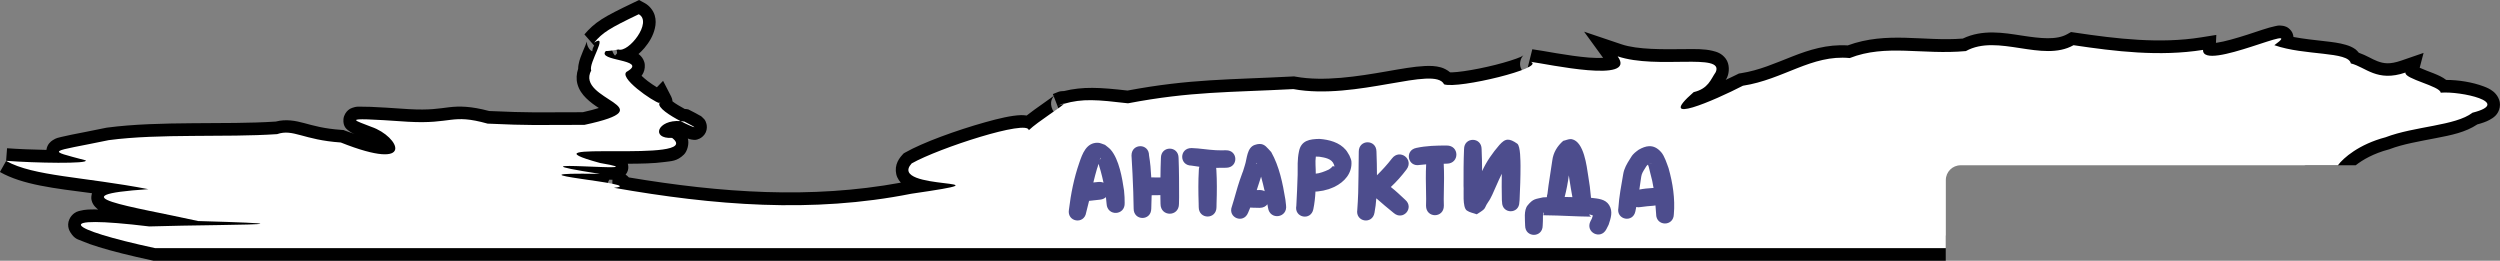 <svg version="1.1" xmlns="http://www.w3.org/2000/svg" xmlns:xlink="http://www.w3.org/1999/xlink" width="296.933" height="30.965" viewBox="0,0,296.933,30.965"><rect x="0" y="0" width="296.933" height="30.965" fill="#808080" stroke="none"/><g transform="translate(-94.813,-299.621)"><g stroke="none" stroke-width="17.246" stroke-miterlimit="10"><path d="M171.393,299.99c0.551,0.301 1.001,0.861 1.176,1.428c0.174,0.567 0.134,1.093 0.029,1.553c-0.21,0.92 -0.684,1.679 -1.242,2.348c-0.22,0.263 -0.46,0.496 -0.709,0.721c0.044,0.036 0.081,0.052 0.127,0.092c0.202,0.176 0.446,0.454 0.566,0.869c0.121,0.415 0.053,0.908 -0.1,1.236c-0.071,0.152 -0.147,0.276 -0.227,0.387c0.211,0.199 0.471,0.425 0.742,0.635c0.384,0.297 0.736,0.513 1.078,0.729l0.736,-0.766l0.959,1.859c0.06,0.116 0.134,0.297 0.162,0.58c0.021,0.018 0.006,0.005 0.029,0.023c0.329,0.257 0.884,0.587 1.424,0.879c0.066,0.009 0.123,0.001 0.189,0.012l0.227,0.037l0.205,0.104c0.531,0.267 0.866,0.446 1.115,0.596c0.124,0.075 0.149,0.015 0.48,0.369c0.083,0.088 0.234,0.175 0.361,0.645c0.064,0.235 0.091,0.63 -0.08,1.012c-0.171,0.381 -0.498,0.633 -0.727,0.742c-0.457,0.218 -0.63,0.152 -0.754,0.145c-0.124,-0.008 -0.19,-0.023 -0.246,-0.035c-0.195,-0.042 -0.303,-0.078 -0.404,-0.117c0.184,0.613 -0.064,1.513 -0.463,1.904c-0.826,0.811 -1.501,0.772 -2.322,0.887c-1.243,0.173 -2.797,0.199 -4.342,0.205c0.062,0.24 0.091,0.507 0.008,0.781c-0.07,0.232 -0.17,0.389 -0.273,0.52c0.101,0.048 0.229,0.15 0.387,0.324c10.917,1.827 21.61,2.588 32.303,0.621c-0.156,-0.173 -0.302,-0.376 -0.42,-0.637c-0.207,-0.457 -0.232,-1.049 -0.09,-1.518c0.142,-0.468 0.395,-0.827 0.688,-1.146l0.16,-0.176l0.207,-0.117c2.079,-1.178 6.072,-2.627 9.443,-3.572c1.686,-0.472 3.127,-0.814 4.295,-0.854c0.214,-0.007 0.437,0.018 0.664,0.047c0.589,-0.463 1.255,-0.941 1.867,-1.367c0.645,-0.449 1.198,-0.845 1.334,-0.951l-0.09,-0.23c0.196,-0.085 0.358,-0.152 0.512,-0.207c0.154,-0.055 0.229,-0.117 0.619,-0.145c0.034,-0.002 0.121,0.004 0.172,-0.002c2.247,-0.554 4.267,-0.443 7.563,-0.064c7.451,-1.398 12.167,-1.279 19.609,-1.672l0.176,-0.01l0.174,0.031c3.349,0.612 7.405,-0.03 10.805,-0.623c1.7,-0.296 3.224,-0.577 4.545,-0.639c0.661,-0.031 1.274,-0.017 1.906,0.158c0.368,0.102 0.762,0.306 1.105,0.594c0.094,0.009 0.051,0.006 0.227,0c0.364,-0.013 0.863,-0.063 1.422,-0.143c1.119,-0.159 2.487,-0.436 3.736,-0.75c1.249,-0.314 2.404,-0.682 2.99,-0.939c0.174,-0.077 0.305,-0.188 0.326,-0.199h0.002c-0.008,0.013 -0.05,0.062 -0.133,0.162c-0.133,0.161 -0.412,0.804 -0.17,1.363c0.242,0.559 0.573,0.63 0.637,0.654l0.721,-2.891c1.22,0.153 4.217,0.782 6.707,0.986c0.636,0.052 1.233,0.056 1.707,0.037l-2.262,-3.111l4.459,1.504c1.917,0.646 4.994,0.592 7.486,0.566c1.246,-0.013 2.314,-0.038 3.316,0.203c0.501,0.12 1.089,0.294 1.566,0.939c0.477,0.645 0.429,1.615 0.17,2.195l-0.057,0.125l-0.076,0.113c-0.013,0.019 -0.034,0.057 -0.047,0.078c0.457,-0.218 0.977,-0.45 1.35,-0.643l0.219,-0.111l0.242,-0.037c2.167,-0.334 4.081,-1.197 6.137,-2.002c1.954,-0.765 4.087,-1.451 6.547,-1.301c4.675,-1.706 9.017,-0.441 13.668,-0.812c2.353,-1.126 4.857,-0.687 7.008,-0.355c2.264,0.349 4.13,0.548 5.4,-0.17l0.447,-0.252l0.512,0.076c4.925,0.736 10.047,1.337 14.924,0.559l1.82,-0.291l-0.043,0.934c0.057,-0.006 0.037,0.003 0.1,-0.006c0.911,-0.129 2.333,-0.54 3.637,-0.959c1.304,-0.419 2.418,-0.831 3.293,-1.01c0.219,-0.045 0.382,-0.115 0.846,-0.051c0.232,0.032 0.67,0.095 1.062,0.611c0.168,0.221 0.239,0.478 0.27,0.725c1.197,0.224 2.5,0.364 3.689,0.498c0.911,0.103 1.742,0.202 2.514,0.43c0.386,0.114 0.768,0.254 1.156,0.533c0.139,0.1 0.27,0.258 0.4,0.41c0.923,0.326 1.585,0.773 2.203,1.002c0.747,0.277 1.434,0.415 2.844,-0.07l2.646,-0.912l-0.461,1.764c0.261,0.112 0.497,0.218 0.848,0.352c0.531,0.202 1.094,0.409 1.613,0.666c0.228,0.113 0.451,0.249 0.688,0.43c1.439,-0.006 3.099,0.26 4.436,0.76c0.397,0.149 0.764,0.306 1.146,0.609c0.383,0.303 0.938,1.004 0.775,1.879c-0.162,0.875 -0.749,1.248 -1.217,1.5c-0.413,0.223 -0.883,0.381 -1.445,0.533c-1.412,0.948 -3.13,1.282 -4.92,1.629c-1.928,0.374 -3.938,0.716 -5.457,1.297l-0.074,0.029l-0.076,0.02c-1.799,0.475 -3.102,1.234 -3.922,1.881h-6.121c1.044,-0.191 1.917,-0.367 2.557,-0.512c0.102,-0.179 0.206,-0.347 0.338,-0.514c0.321,-0.407 0.754,-0.842 1.322,-1.295c1.109,-0.885 2.743,-1.817 4.904,-2.412c1.948,-0.744 4.093,-1.078 5.957,-1.439c1.26,-0.244 2.356,-0.538 3.125,-0.836c-0.753,-0.103 -1.486,-0.157 -1.867,-0.123l-1.607,0.141l-0.014,-0.943c-0.304,-0.141 -0.73,-0.311 -1.211,-0.494c-0.536,-0.204 -1.088,-0.41 -1.602,-0.678c-0.136,-0.071 -0.27,-0.144 -0.408,-0.236c-1.53,0.319 -2.848,0.157 -3.842,-0.211c-1.211,-0.449 -1.978,-0.971 -2.477,-1.094l-0.938,-0.23l-0.102,-0.539c-0.031,-0.011 -0.01,-0.006 -0.049,-0.018c-0.389,-0.115 -1.132,-0.228 -2.004,-0.326c-1.745,-0.197 -4.038,-0.36 -6.127,-1.09l-0.547,-0.191h-0.002c-0.473,0.151 -0.674,0.204 -1.23,0.383c-1.346,0.432 -2.822,0.888 -4.133,1.074c-0.655,0.093 -1.26,0.157 -1.982,-0.053c-0.267,-0.077 -0.56,-0.241 -0.834,-0.469c-4.939,0.623 -9.846,0.055 -14.402,-0.617c-2.285,1.043 -4.714,0.607 -6.818,0.283c-2.261,-0.348 -4.146,-0.551 -5.467,0.184l-0.277,0.154l-0.316,0.029c-5.504,0.503 -9.645,-0.741 -13.379,0.729l-0.336,0.131l-0.359,-0.035c-1.905,-0.185 -3.591,0.343 -5.539,1.105c-1.88,0.736 -3.972,1.681 -6.508,2.115c-1.734,0.888 -4.204,2.04 -6.006,2.576c-0.465,0.138 -0.871,0.244 -1.35,0.27c-0.239,0.013 -0.505,0.023 -0.885,-0.111c-0.38,-0.134 -0.939,-0.595 -1.09,-1.172c-0.151,-0.577 0.008,-0.986 0.139,-1.266c0.131,-0.28 0.28,-0.484 0.451,-0.695c0.343,-0.422 0.79,-0.856 1.412,-1.398l0.279,-0.242l0.357,-0.086c0.608,-0.146 0.74,-0.284 0.932,-0.514c0.016,-0.019 0.049,-0.08 0.064,-0.102c-0.467,-0.024 -1.036,-0.036 -1.682,-0.029c-1.858,0.019 -4.219,0.13 -6.475,-0.242c-0.353,0.566 -0.926,0.886 -1.389,1.039c-1.179,0.39 -2.409,0.312 -3.803,0.197c-2.194,-0.18 -4.392,-0.579 -5.715,-0.811c-0.313,0.258 -0.593,0.346 -0.92,0.49c-0.906,0.399 -2.123,0.763 -3.467,1.102c-1.344,0.338 -2.789,0.632 -4.049,0.811c-0.63,0.089 -1.21,0.151 -1.734,0.17c-0.524,0.019 -0.946,0.044 -1.539,-0.156l-0.592,-0.199l-0.17,-0.348c-0.14,-0.032 -0.448,-0.07 -0.906,-0.049c-0.976,0.045 -2.463,0.3 -4.17,0.598c-3.356,0.585 -7.608,1.333 -11.648,0.646c-7.523,0.392 -12.015,0.269 -19.297,1.656l-0.225,0.043l-0.229,-0.025c-3.464,-0.402 -4.898,-0.522 -6.766,-0.031c-0.413,0.336 -0.894,0.663 -1.51,1.092c-0.676,0.47 -1.418,0.996 -1.914,1.398c-0.076,0.062 -0.086,0.078 -0.148,0.133c-0.166,0.329 -0.356,0.556 -0.57,0.771l-1.396,1.408l-0.975,-1.727c-0.716,0.118 -1.624,0.307 -2.725,0.615c-2.402,0.673 -5.332,1.726 -7.268,2.568c0.557,0.105 1.168,0.199 1.721,0.266c0.502,0.061 0.911,0.1 1.326,0.191c0.104,0.023 0.21,0.047 0.359,0.104c0.149,0.056 0.366,0.071 0.719,0.508c0.176,0.219 0.364,0.633 0.338,1.061c-0.027,0.428 -0.227,0.746 -0.381,0.922c-0.308,0.352 -0.486,0.386 -0.629,0.447c-0.571,0.246 -0.965,0.286 -1.822,0.436c-0.857,0.15 -2.057,0.334 -3.717,0.574c-12.004,2.375 -23.874,1.38 -35.791,-0.713l0.016,-0.434c-0.077,-0.018 -0.116,-0.03 -0.221,-0.051c-0.852,-0.172 -2.424,-0.392 -3.736,-0.586c-0.656,-0.097 -1.248,-0.188 -1.713,-0.279c-0.233,-0.046 -0.42,-0.084 -0.654,-0.162c-0.117,-0.039 -0.23,-0.05 -0.514,-0.254c-0.142,-0.102 -0.386,-0.259 -0.557,-0.734c-0.13,-0.361 -0.044,-0.874 0.117,-1.23c-0.028,-0.15 -0.04,-0.312 -0.014,-0.49c0.098,-0.655 0.53,-0.967 0.738,-1.09c0.208,-0.123 0.326,-0.149 0.422,-0.174c0.191,-0.05 0.294,-0.057 0.404,-0.066c0.017,-0.002 0.036,-0 0.053,-0.002c0.028,-0.603 0.434,-1.103 0.691,-1.279c0.278,-0.19 0.464,-0.236 0.631,-0.281c0.669,-0.183 1.237,-0.177 2.041,-0.195c0.804,-0.019 1.752,-0.015 2.742,-0.014c1.359,0.002 2.702,-0.025 3.881,-0.086c-0.214,-0.617 -0.197,-1.334 0.072,-1.824c0.128,-0.233 0.285,-0.431 0.455,-0.613c-0.141,-0.147 -0.277,-0.306 -0.406,-0.52c-0.019,-0.031 -0.034,-0.077 -0.053,-0.111c-0.018,-0.01 -0.04,-0.015 -0.059,-0.025c-0.554,-0.311 -1.224,-0.756 -1.883,-1.266c-0.659,-0.51 -1.286,-1.04 -1.773,-1.707c-0.244,-0.334 -0.512,-0.701 -0.551,-1.381c-0.008,-0.13 0.027,-0.272 0.062,-0.412c-0.328,-0.075 -0.677,-0.179 -1.051,-0.328l0.104,0.223l-0.359,0.664c-0.048,0.089 -0.063,0.118 -0.064,0.125h-0.002v0.002h0.002v-0.002h0.002h0.002v-0.002l0.002,-0.002h0.002h0.002c0.002,0.007 0.053,0.134 0.244,0.324c0.382,0.38 1.199,0.861 1.955,1.389c0.378,0.264 0.77,0.507 1.131,1.09c0.18,0.292 0.347,0.727 0.311,1.217c-0.037,0.49 -0.282,0.93 -0.545,1.217c-0.525,0.573 -1.089,0.796 -1.846,1.064c-0.756,0.268 -1.722,0.523 -3.006,0.799l-0.154,0.033h-0.158c-6.043,0.005 -6.354,0.088 -11.572,-0.148l-0.172,-0.008l-0.164,-0.045c-2.048,-0.574 -2.722,-0.535 -3.795,-0.41c-1.073,0.125 -2.573,0.4 -5.35,0.24h-0.008h-0.01c-0.243,-0.017 -0.297,-0.016 -0.523,-0.031c0.114,0.158 0.226,0.318 0.318,0.498c0.227,0.446 0.417,1.025 0.24,1.719c-0.177,0.693 -0.807,1.264 -1.389,1.48c-0.582,0.216 -1.149,0.236 -1.795,0.184c-1.244,-0.101 -2.854,-0.55 -5.053,-1.41c-2.246,-0.175 -3.778,-0.607 -4.805,-0.883c-1.063,-0.285 -1.37,-0.363 -1.938,-0.166l-0.191,0.066l-0.201,0.014c-6.367,0.428 -14.015,-0.064 -19.865,0.701c-0.699,0.145 -1.045,0.21 -1.613,0.322c0.071,0.152 0.14,0.315 0.154,0.531c0.026,0.376 -0.12,0.691 -0.281,0.938c1.995,0.292 4.126,0.618 6.494,1.074l-0.156,2.506c1.809,0.381 3.928,0.808 5.973,1.258c4.021,0.116 6.149,0.194 7.016,0.27c0.11,0.01 0.203,0.021 0.305,0.035c0.101,0.015 0.052,-0.111 0.6,0.188c0.137,0.075 0.394,0.168 0.637,0.664c0.242,0.496 0.031,1.368 -0.229,1.66c-0.214,0.241 -0.352,0.341 -0.459,0.396h199.533v3h-212.852l-0.156,-0.033c-2.68,-0.577 -4.821,-1.12 -6.381,-1.602c-0.78,-0.241 -1.412,-0.463 -1.926,-0.689c-0.513,-0.226 -0.905,-0.213 -1.436,-1.064c-0.133,-0.213 -0.272,-0.543 -0.256,-0.947c0.016,-0.404 0.217,-0.803 0.426,-1.033c0.418,-0.46 0.745,-0.506 1.018,-0.576c0.546,-0.14 1.06,-0.157 1.779,-0.154c0.091,0 0.247,0.016 0.344,0.018c-0.117,-0.092 -0.237,-0.196 -0.371,-0.342c-0.153,-0.167 -0.336,-0.416 -0.42,-0.791c-0.058,-0.258 -0.018,-0.545 0.055,-0.809c-4.506,-0.586 -8.221,-0.992 -10.936,-2.521l0.734,-1.305l0.115,-1.516c1.296,0.098 3.035,0.164 4.674,0.197c0.094,-0.682 0.522,-1.003 0.738,-1.143c0.453,-0.292 0.681,-0.308 1.02,-0.395c0.338,-0.086 0.737,-0.171 1.229,-0.27c0.983,-0.198 2.332,-0.451 4.102,-0.82l0.055,-0.01l0.055,-0.008c6.326,-0.833 14,-0.32 20.045,-0.721c1.209,-0.314 2.333,-0.097 3.355,0.178c1.121,0.301 2.357,0.67 4.453,0.812l0.234,0.016l0.219,0.086c0.438,0.174 0.728,0.249 1.102,0.379c-0.209,-0.087 -0.357,-0.109 -0.715,-0.391c-0.179,-0.141 -0.691,-0.442 -0.611,-1.373c0.04,-0.466 0.328,-0.865 0.547,-1.049c0.219,-0.184 0.383,-0.245 0.508,-0.289c0.5,-0.178 0.661,-0.13 0.977,-0.137c0.316,-0.006 0.7,0.002 1.199,0.021c0.994,0.039 2.442,0.129 4.506,0.271c2.535,0.146 3.589,-0.08 4.832,-0.225c1.2,-0.14 2.569,-0.132 4.736,0.449c4.93,0.221 5.39,0.149 11.119,0.143c0.854,-0.187 1.402,-0.347 1.908,-0.502c-0.48,-0.309 -1.006,-0.672 -1.516,-1.178c-0.421,-0.418 -0.838,-0.956 -1.031,-1.686c-0.148,-0.559 -0.111,-1.2 0.09,-1.795c0.002,-0.178 0.022,-0.341 0.045,-0.48c0.053,-0.32 0.139,-0.589 0.232,-0.854c0.187,-0.53 0.42,-1.039 0.584,-1.437c0.078,-0.19 0.14,-0.356 0.17,-0.449c0.001,0.045 0.006,0.11 0.018,0.205c0.022,0.183 0.121,0.56 0.469,0.855c0.052,0.044 0.11,0.05 0.166,0.084c0.015,-0.114 0.016,-0.236 0.051,-0.334c0.047,-0.134 0.11,-0.235 0.172,-0.338l-1.164,-1.33c0.568,-0.667 1.182,-1.248 2.047,-1.799c0.865,-0.55 1.967,-1.101 3.75,-1.955l0.693,-0.332zM164.522,304.564c-0.001,-0.04 0.001,-0.066 0.004,-0.076l0.002,-0.002v-0.002h0.002h0.002v0.002c0.003,0.009 0.003,0.035 -0.006,0.064c-0.001,0.004 -0.003,0.009 -0.004,0.014zM364.564,303.347h-0.002c-0.001,0.001 -0.006,0.002 -0.008,0.004v0.002c-0.008,0.014 -0.028,0.059 -0.035,0.068c0.003,-0.003 0.017,-0.013 0.02,-0.016c0.02,-0.018 0.029,-0.039 0.031,-0.051v-0.002v-0.002v-0.002v-0.002h-0.002v-0.002h-0.002h-0.002zM167.611,304.645c-0.041,0.096 -0.082,0.194 -0.104,0.316c-0.004,0.026 0.001,0.068 -0.004,0.092c-0.019,0.154 -0.029,0.314 0.004,0.469c0.075,0.353 0.218,0.57 0.357,0.711l0.246,-0.289c-0.003,-0.153 -0.028,-0.312 -0.08,-0.441c-0.124,-0.309 -0.252,-0.436 -0.33,-0.484c0.11,0.031 0.32,0.084 0.451,0.121c-0.108,-0.295 -0.246,-0.486 -0.387,-0.607c-0.06,0.04 -0.101,0.076 -0.154,0.113zM167.701,305.017c-0.036,-0.01 -0.06,-0.016 -0.068,-0.02l-0.002,-0.002v-0.002h-0.002v-0.002h0.002h0.002c0.01,-0 0.034,0.004 0.068,0.025zM220.037,310.935c-0.002,0.001 -0.006,0.005 -0.01,0.008h-0.002c-0.007,0.01 -0.026,0.043 -0.031,0.049c0.004,-0.003 0.044,-0.031 0.047,-0.033l0.002,-0.002v-0.002l0.002,-0.002c0,-0.001 0.002,-0.004 0.002,-0.006c0,-0.001 0.002,-0.006 0.002,-0.006h-0.002v-0.002v-0.002l-0.002,-0.002h-0.002h-0.002h-0.002h-0.002zM219.832,311.236c-0.056,0.099 -0.14,0.246 -0.176,0.541c-0.035,0.295 0.059,0.811 0.354,1.15c0.372,0.428 0.654,0.5 0.877,0.508l-0.924,-2.396c-0.033,0.043 -0.056,0.065 -0.131,0.197zM167.184,320.963c-0.124,0.192 -0.238,0.43 -0.248,0.729c-0.014,0.426 0.17,0.774 0.311,0.951c0.107,0.135 0.172,0.185 0.238,0.236l0.072,-1.912c-0.104,0.003 -0.256,-0.004 -0.373,-0.004z" fill="#000000"/><path d="M170.678,301.31c1.677,0.916 -1.203,4.599 -2.412,4.188c-0.61,0.124 -1.407,0.205 -1.496,0.184c-1.16,1.224 4.971,0.954 2.588,2.396c-1.379,0.612 3.123,3.685 3.781,3.783c-0.255,0.532 1.237,1.482 2.5,2.143c-2.759,-0.203 -3.565,2.137 -0.998,1.996c4.043,3.13 -19.134,0.095 -8.559,2.979c8.03,1.377 -13.098,-0.741 -0.02,1.293c-12.923,-0.215 6.193,1.207 1.666,1.654c11.855,2.082 23.548,3.049 35.314,0.707c13.226,-1.917 -2.998,-0.266 0.055,-3.604c3.23,-1.829 13.833,-5.261 13.908,-3.941c1.077,-1.036 4.086,-2.893 4.145,-3.127v-0.002c0,-0.001 0,-0.004 0,-0.004c2.267,-0.653 3.975,-0.489 7.639,-0.064c7.462,-1.422 12.066,-1.288 19.637,-1.688c7.451,1.362 16.797,-2.827 17.906,-0.566c1.694,0.573 12.145,-1.971 10.295,-2.674c1.916,0.241 12.7,2.625 10.32,-0.65c4.698,1.584 12.699,-0.486 11.648,1.873c-0.613,0.893 -0.874,1.959 -2.619,2.377c-4.693,4.09 2.501,0.972 5.85,-0.76c4.828,-0.744 8.156,-3.726 12.686,-3.287c4.303,-1.693 8.62,-0.355 13.793,-0.828c3.779,-2.101 9.09,1.389 12.789,-0.699c4.954,0.74 10.227,1.38 15.381,0.557c-0.127,2.72 12.604,-3.538 8.469,-0.557c3.63,1.269 8.811,0.717 9.082,2.162c1.768,0.435 3.106,2.253 6.494,1.086c-0.197,0.755 4.164,1.615 4.176,2.393c2.357,-0.208 8.59,1.156 3.781,2.379c-2.022,1.563 -6.861,1.591 -10.328,2.916c-3.157,0.834 -5.02,2.464 -5.656,3.326h-44.818c-0.961,0 -1.75,0.789 -1.75,1.75v8.09h-212.691c-10.603,-2.283 -12.594,-4.01 -0.689,-2.576c4.422,-0.149 13.067,-0.174 13.195,-0.318v-0.002c-0.034,-0.07 -2.039,-0.169 -7.393,-0.322c-7.972,-1.761 -17.253,-3.028 -5.916,-3.785c-7.685,-1.48 -13.644,-1.524 -16.881,-3.348v-0.018c3.438,0.261 9.882,0.376 9.434,-0.055c-4.776,-1.288 -4.391,-0.913 2.748,-2.402c6.098,-0.804 13.778,-0.295 19.994,-0.713c1.911,-0.665 3.086,0.689 7.561,0.992c9.038,3.597 6.969,-0.719 3.641,-1.854c-0.947,-0.381 -1.813,-0.656 -1.816,-0.797c0.015,-0.179 1.496,-0.135 6.156,0.188c5.311,0.305 5.109,-0.996 9.461,0.223c5.199,0.235 5.446,0.151 11.504,0.146c9.978,-2.144 -1.15,-2.873 0.805,-6.471c-0.379,-0.816 2.139,-4.458 0.338,-3.293c1.034,-1.213 1.762,-1.678 5.305,-3.375zM173.139,311.861c0.015,-0.031 0.036,-0.06 0.062,-0.088c0.015,0.029 0.02,0.052 0.016,0.066c-0,0.001 -0.003,0.004 -0.004,0.006c-0.001,0.001 -0.003,0.006 -0.004,0.006c-0.001,0.001 -0.005,0.004 -0.006,0.004c-0.013,0.008 -0.037,0.01 -0.064,0.006zM175.639,314.004c0.147,0.011 0.3,0.029 0.457,0.055c0.82,0.413 1.158,0.613 1.182,0.66v0.002v0.002v0.002v0.002l-0.002,0.002h-0.002c-0.076,0.015 -0.807,-0.292 -1.635,-0.725zM221.151,311.955c-0.222,0.064 -0.449,0.137 -0.684,0.217c0.412,-0.178 0.62,-0.247 0.672,-0.23h0.002l0.002,0.002l0.002,0.002h0.002l0.002,0.002v0.002l0.002,0.002v0.002v0.002z" fill="#ffffff"/><path d="M251.541,316.12c1.136,0.09 2.354,0.4 3.123,1.312c0.17,0.201 0.284,0.444 0.426,0.666c0.079,0.238 0.223,0.464 0.238,0.715c0.088,1.407 -0.829,2.413 -2.012,2.998c-0.225,0.111 -0.464,0.186 -0.697,0.279c-0.835,0.223 -0.419,0.135 -1.252,0.264c-0.11,0.017 -0.213,0.021 -0.311,0.014c-0.036,0.702 -0.111,1.402 -0.252,2.092c-0.286,1.43 -2.307,1.025 -2.022,-0.404c0.072,-1.224 0.115,-2.449 0.156,-3.674c0.006,-0.921 -0.041,-1.837 0.152,-2.742c0.247,-1.357 1.289,-1.498 2.449,-1.52zM281.39,316.14c0.043,0.002 0.086,0.007 0.129,0.016c1.437,0.318 1.75,3.217 1.93,4.346c0.151,0.854 0.256,1.715 0.33,2.578c0.002,0.013 0.002,0.025 0.004,0.037c0.019,0.001 0.039,0.003 0.059,0.004c0.736,0.089 1.641,0.126 2.092,0.855c0.48,0.776 0.195,1.562 -0.055,2.328c-0.09,0.178 -0.179,0.357 -0.27,0.535c-0.681,1.328 -2.56,0.363 -1.879,-0.965c0.044,-0.083 0.089,-0.167 0.133,-0.25c0.047,-0.133 0.086,-0.267 0.141,-0.396c0.001,-0.003 0.003,-0.007 0.004,-0.01c-0.201,-0.078 -0.378,-0.137 -0.42,-0.111h-0.002l-0.006,0.006v0.004l-0.002,0.002v0.002c-0.001,0.033 0.059,0.106 0.211,0.234c-1.788,-0.014 -3.57,-0.146 -5.357,-0.162c-0.206,-0.009 -0.289,0.006 -0.314,-0.002l-0.002,-0.002h-0.002l-0.004,-0.004v-0.006c0.004,-0.029 0.056,-0.109 0.053,-0.301l-0.002,-0.002v-0.002l-0.002,-0.002h-0.002l-0.002,-0.002h-0.004c-0.013,0.001 -0.035,0.012 -0.043,0.023l-0.002,0.002v0.002l-0.002,0.002v0.002c-0.028,0.127 -0.026,0.259 -0.031,0.389c-0.008,0.194 -0.004,0.39 -0.006,0.584c-0.008,0.179 -0.017,0.358 -0.025,0.537c0,1.474 -2.086,1.474 -2.086,0c-0.005,-0.689 -0.182,-1.82 0.297,-2.398c0.671,-0.811 0.919,-0.731 1.824,-0.949c0.154,-0.009 0.308,-0.016 0.463,-0.023c0,-0.127 0.022,-0.264 0.07,-0.408c0.143,-1.319 0.396,-2.623 0.57,-3.938c0.121,-0.96 0.59,-1.722 1.305,-2.348c0.302,-0.056 0.606,-0.218 0.906,-0.207zM273.905,316.21c0.291,-0.005 0.638,0.137 1.117,0.477c0.397,0.282 0.376,2.165 0.387,2.615c0.005,1.368 -0.049,2.735 -0.111,4.102c-0.008,0.075 -0.017,0.152 -0.025,0.227c-0.011,1.455 -2.068,1.437 -2.057,-0.018c-0.007,-0.077 -0.015,-0.152 -0.021,-0.229c-0.026,-1.04 -0.025,-2.081 -0.012,-3.121c-0.123,0.244 -0.241,0.491 -0.35,0.74c-0.062,0.141 -0.723,1.635 -0.787,1.766c-0.42,0.857 -0.282,0.511 -0.68,1.172c-0.106,0.176 -0.156,0.391 -0.303,0.535c-0.248,0.243 -0.568,0.4 -0.852,0.6c-0.393,-0.151 -0.835,-0.209 -1.18,-0.451c-0.553,-0.389 -0.329,-2.345 -0.389,-2.916c-0.001,-1.457 -0.005,-2.915 0.06,-4.371c0,-1.474 2.086,-1.474 2.086,0c0.039,0.87 0.054,1.741 0.059,2.611c0.516,-1.141 1.241,-2.168 2.057,-3.113c0.344,-0.372 0.626,-0.619 1,-0.625zM257.241,316.521c0.526,-0.004 1.054,0.364 1.059,1.107c0.036,0.936 0.057,1.873 0.059,2.811c0.63,-0.63 1.237,-1.285 1.779,-1.992c0.93,-1.218 2.652,0.097 1.723,1.314c-0.56,0.737 -1.175,1.44 -1.856,2.07c0.598,0.469 1.15,0.993 1.705,1.514c1.116,0.958 -0.239,2.536 -1.356,1.578c-0.704,-0.566 -1.394,-1.151 -2.072,-1.748c-0.04,0.572 -0.105,1.141 -0.215,1.705c-0.241,1.446 -2.286,1.105 -2.045,-0.342c0.097,-1.323 0.141,-2.648 0.143,-3.975c0.005,-0.974 0.01,-1.948 0.033,-2.922c-0.005,-0.743 0.517,-1.117 1.043,-1.121zM225.215,316.577c0.293,0.008 0.561,0.166 0.842,0.248c0.228,0.196 0.49,0.358 0.686,0.586c0.99,1.156 1.362,3.374 1.576,4.844c0.078,1.034 0.059,0.548 0.074,1.463c0.075,1.517 -2.071,1.622 -2.147,0.105c-0.052,-0.582 -0.039,-0.485 -0.078,-0.789c-0.165,0.157 -0.397,0.27 -0.699,0.301c-0.421,0.046 -0.841,0.096 -1.262,0.139c-0.013,0.002 -0.028,0.004 -0.041,0.006c-0.11,0.468 -0.224,0.936 -0.35,1.4h0.002c-0.241,1.446 -2.288,1.105 -2.047,-0.342c0.233,-1.898 0.601,-3.774 1.232,-5.58c0.359,-1.054 0.833,-2.421 2.211,-2.381zM244.382,316.72c0.663,-0.028 0.934,0.463 1.418,0.961c0.97,1.728 1.359,3.698 1.682,5.633l0.078,0.68c0.219,1.512 -1.92,1.823 -2.139,0.311c-0.025,-0.14 -0.051,-0.281 -0.076,-0.422c-0.183,0.25 -0.489,0.426 -0.92,0.426c-0.604,-0.006 -0.308,0.002 -0.889,-0.021c-0.079,0 -0.154,-0.006 -0.225,-0.018c-0.084,0.209 -0.172,0.416 -0.26,0.623c-0.542,1.356 -2.458,0.588 -1.916,-0.768c0.328,-1.02 0.577,-2.064 0.922,-3.078c0.267,-0.785 0.354,-1.016 0.373,-1.049v-0.002l0.002,-0.002h0.002v0.002c-0.004,0.055 -0.166,0.565 0.236,-0.746c0.26,-0.745 0.227,-2.099 1.182,-2.42c0.202,-0.068 0.376,-0.103 0.529,-0.109zM266.639,316.905c1.525,-0.015 1.546,2.141 0.021,2.156c-0.124,0.003 -0.247,0.006 -0.371,0.008c0,0.006 0,0.012 0,0.018c0.061,1.131 0.039,2.265 0.014,3.397c-0.021,0.525 -0.01,1.05 0.002,1.574c0,1.496 -2.117,1.496 -2.117,0c0.012,-0.525 0.023,-1.05 0.002,-1.574c-0.025,-1.114 -0.046,-2.231 0.012,-3.344c-0.254,0.018 -0.508,0.042 -0.762,0.072c-1.43,0.286 -1.834,-1.736 -0.404,-2.022c1.181,-0.257 2.399,-0.286 3.604,-0.285zM230.246,316.982c0.521,0 1.043,0.368 1.043,1.105c0.147,0.862 0.221,1.731 0.262,2.604c0.364,-0.002 0.728,0.005 1.092,0.012c0.008,-0.773 0.023,-1.544 0.055,-2.316c0,-1.483 2.098,-1.483 2.098,0c0.063,1.56 0.061,3.122 0.062,4.684c-0.005,0.256 -0.011,0.513 -0.016,0.77c0,1.551 -2.191,1.551 -2.191,0c-0.005,-0.256 -0.011,-0.513 -0.016,-0.77c0,-0.091 -0,-0.182 0,-0.273c-0.346,0.007 -0.693,0.014 -1.039,0.012c-0.006,0.533 -0.023,1.067 -0.045,1.6c-0.016,1.48 -2.108,1.456 -2.092,-0.023c-0.013,-0.662 -0.024,-1.323 -0.047,-1.984c-0.036,-1.439 -0.132,-2.875 -0.209,-4.313c0,-0.737 0.522,-1.105 1.043,-1.105zM290.675,316.984c0.503,-0.022 0.982,0.185 1.445,0.717c0.403,0.462 0.674,1.363 0.873,1.893c0.5,1.77 0.788,3.63 0.627,5.471c-0.021,1.488 -2.125,1.458 -2.104,-0.029c-0.026,-0.338 -0.051,-0.677 -0.078,-1.016c-0.077,0.019 -0.158,0.031 -0.246,0.037c-0.502,0.037 -1.004,0.081 -1.502,0.156c-0.2,0.04 -0.38,0.035 -0.537,-0.004c-0.032,0.168 -0.065,0.335 -0.098,0.502c-0.286,1.43 -2.307,1.025 -2.022,-0.404c0.086,-1.347 0.344,-2.676 0.572,-4.004c0.111,-0.674 0.434,-1.225 0.793,-1.787c0.222,-0.348 0.228,-0.42 0.576,-0.746c0.146,-0.137 0.318,-0.246 0.477,-0.369c0.425,-0.244 0.831,-0.399 1.223,-0.416zM236.335,317.206c0.973,0.027 1.931,0.21 2.902,0.256c0.395,0.018 0.791,0.018 1.186,0.008c1.469,-0.019 1.494,2.058 0.025,2.076c-0.396,0.001 -0.792,0.016 -1.188,0.012c0.018,0.087 0.027,0.179 0.027,0.279c0.077,1.312 0.064,2.628 0.021,3.941c-0.002,0.147 -0.005,0.294 -0.008,0.441c0,1.493 -2.111,1.493 -2.111,0c-0.002,-0.147 -0.005,-0.294 -0.008,-0.441c-0.042,-1.313 -0.056,-2.629 0.021,-3.941c0,-0.153 0.022,-0.289 0.062,-0.41c-0.312,-0.035 -0.623,-0.079 -0.932,-0.135v-0.002c-1.474,0 -1.474,-2.084 0,-2.084zM251.098,318.22c-0.097,0.67 0.004,1.35 -0.008,2.027c0.462,-0.068 0.225,-0.019 0.748,-0.166c0.187,-0.069 0.604,-0.21 0.795,-0.32c0.106,-0.061 0.201,-0.138 0.295,-0.215c0.076,-0.062 0.122,-0.165 0.213,-0.201c0.001,0 0.003,-0.002 0.004,-0.002h0.004c0.038,-0.002 0.089,0.066 0.119,0.072h0.008v-0.002h0.004l0.002,-0.002v-0.002h0.002l0.002,-0.002v-0.002c0.041,-0.073 -0.026,-0.165 -0.039,-0.248c-0.247,-0.693 -1.075,-0.819 -1.719,-0.922c-0.131,-0.005 -0.262,-0.007 -0.393,-0.016c-0.012,-0.001 -0.025,-0 -0.037,0zM225.574,318.357c-0.001,0.001 -0.003,0.003 -0.004,0.004c-0.054,0.038 -0.102,0.121 -0.145,0.229c0.032,-0.026 0.062,-0.056 0.092,-0.092c0.024,-0.029 0.068,-0.115 0.066,-0.137h-0.002v-0.004h-0.008zM244.078,318.954c-0.022,0.045 -0.037,0.09 -0.021,0.111c0.01,0.011 0.033,0.017 0.065,0.01c-0.014,-0.04 -0.029,-0.081 -0.043,-0.121zM291.045,318.984c-0.033,0.004 -0.25,0.068 -0.348,0.104c0.017,0 0.033,0 0.047,-0.004c0.098,-0.026 0.196,-0.052 0.289,-0.092c0.006,-0.002 0.01,-0.003 0.012,-0.004l0.002,-0.002h0.002v-0.002h-0.004zM225.276,319.087c-0.06,0.242 -0.112,0.471 -0.164,0.555c-0.162,0.547 -0.304,1.098 -0.438,1.652c0.193,-0.023 0.387,-0.04 0.58,-0.059c0.243,-0.025 0.454,0.01 0.627,0.088c-0.097,-0.464 -0.209,-0.925 -0.336,-1.387c-0.063,-0.229 -0.134,-0.454 -0.201,-0.682c-0.021,-0.056 -0.046,-0.112 -0.068,-0.168zM290.554,319.175c-0.192,0.123 -0.217,0.224 -0.395,0.504c-0.189,0.298 -0.363,0.576 -0.414,0.939c-0.063,0.507 -0.139,1.013 -0.221,1.518c0.501,-0.104 1.013,-0.149 1.523,-0.182c0.056,-0.004 0.11,-0.004 0.162,-0.002c-0.088,-0.563 -0.204,-1.122 -0.363,-1.674c-0.068,-0.279 -0.136,-0.558 -0.205,-0.836c-0.022,-0.089 -0.084,-0.179 -0.088,-0.268zM281.149,320.447c-0.115,0.865 -0.275,1.726 -0.496,2.568c0.306,0.004 0.612,0.011 0.918,0.019c-0.138,-0.728 -0.249,-1.459 -0.365,-2.191c-0.007,-0.049 -0.028,-0.199 -0.057,-0.396zM244.596,320.605c-0.163,0.532 -0.335,1.063 -0.516,1.59c0.067,-0.001 0.168,-0.002 0.344,-0.004c0.237,0 0.438,0.053 0.6,0.143c-0.129,-0.579 -0.27,-1.157 -0.428,-1.729z" fill="#4d4d8d"/></g></g></svg>